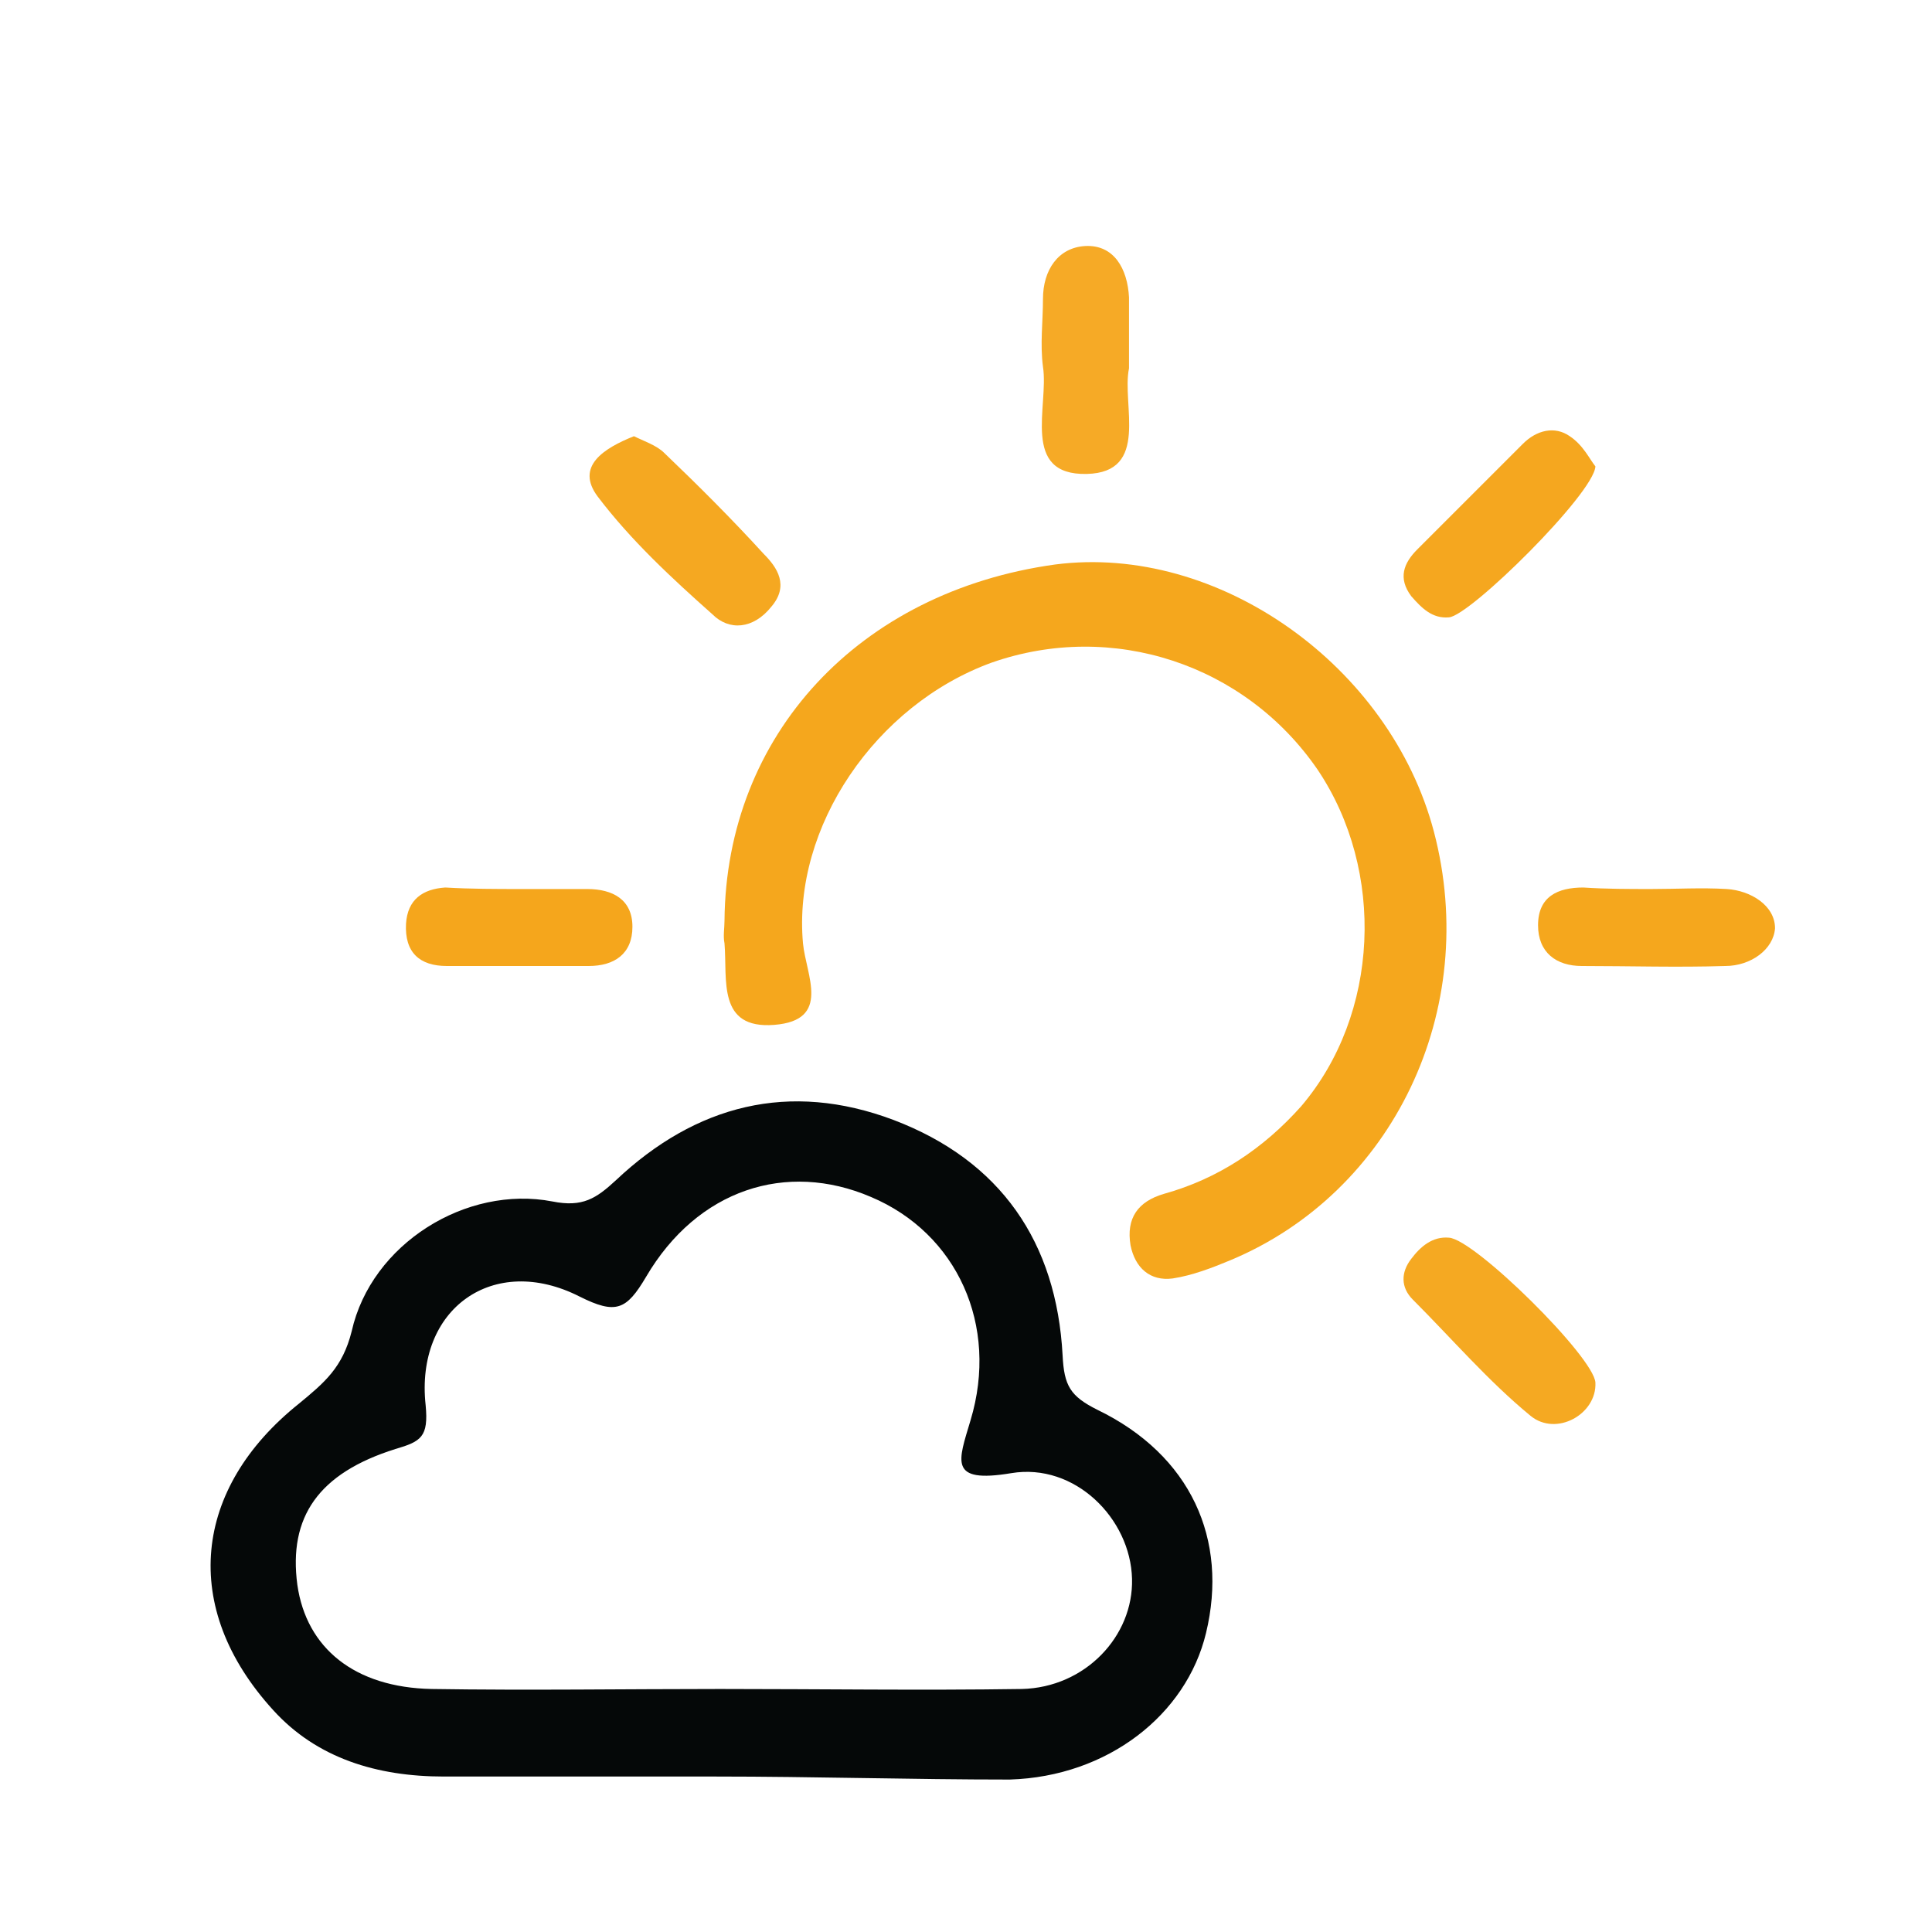 <?xml version="1.0" encoding="utf-8"?>
<!-- Generator: Adobe Illustrator 21.1.0, SVG Export Plug-In . SVG Version: 6.00 Build 0)  -->
<svg version="1.1" id="Layer_1" xmlns="http://www.w3.org/2000/svg" xmlns:xlink="http://www.w3.org/1999/xlink" x="0px" y="0px"
	 viewBox="0 0 128 128" style="enable-background:new 0 0 128 128;" xml:space="preserve">
<style type="text/css">
	.st0{fill:#050808;}
	.st1{fill:#F5A71D;}
	.st2{fill:#F6AA26;}
	.st3{fill:#F5A922;}
	.st4{fill:#F5A821;}
	.st5{fill:#F5A71F;}
	.st6{fill:#F5A61C;}
</style>
<g>
	<path class="st0" d="M47.4,117.7c-6,0-12,0-18,0c-4.4,0-8.4-1.2-11.3-4.4c-6.2-6.8-5.3-14.7,1.7-20.3c1.7-1.4,2.9-2.4,3.5-4.8
		c1.3-5.8,7.6-9.7,13.3-8.6c2,0.4,2.9-0.2,4.2-1.4c5.3-5,11.5-6.6,18.4-4c7.1,2.7,10.8,8.1,11.2,15.6c0.1,2,0.5,2.7,2.3,3.6
		c6.2,3,8.7,8.6,7.2,14.8c-1.3,5.4-6.5,9.5-13,9.7C60.4,117.9,53.9,117.7,47.4,117.7z M47.7,111.9c6.7,0,13.3,0.1,20,0
		c4.2-0.1,7.4-3.5,7.3-7.3c-0.1-4-3.8-7.7-8-7c-4.2,0.7-3.5-0.8-2.7-3.5c1.9-6.3-0.9-12.4-6.6-14.8c-5.6-2.4-11.5-0.5-14.9,5.3
		c-1.3,2.2-2,2.5-4.4,1.3c-5.7-2.9-10.9,0.8-10.2,7.2c0.2,2.1-0.3,2.4-2,2.9c-5.1,1.6-7.1,4.5-6.5,9c0.6,4.2,3.8,6.8,8.9,6.9
		C35.1,112,41.4,111.9,47.7,111.9z"/>
	<path class="st1" d="M48,61c0.1-12.3,8.9-21.8,21.9-23.6C80.7,36,92.1,44.1,95,55.1c3.1,11.8-2.7,23.9-13.5,28.4
		c-1.2,0.5-2.5,1-3.8,1.2c-1.5,0.2-2.5-0.7-2.8-2.2c-0.3-1.8,0.5-2.9,2.2-3.4c3.6-1,6.6-3,9.1-5.8c5.2-6.1,5.6-15.6,1.1-22.3
		c-4.8-7-13.6-9.9-21.6-7.1C58,46.7,52.5,54.8,53.2,62.5c0.2,2.1,1.9,5.1-1.9,5.4c-3.8,0.3-3.1-3-3.3-5.4C47.9,62,48,61.5,48,61z"/>
	<path class="st2" d="M74.8,24.4c-0.5,2.4,1.4,6.9-2.8,7c-4.4,0.1-2.5-4.5-2.9-7.1c-0.2-1.5,0-3,0-4.5c0-1.9,1-3.4,2.8-3.5
		c1.9-0.1,2.8,1.5,2.9,3.4C74.8,21.1,74.8,22.6,74.8,24.4z"/>
	<path class="st3" d="M96,82c1.7,0.1,9.6,7.9,9.7,9.6c0.1,2.1-2.6,3.6-4.3,2.2c-2.8-2.3-5.2-5.1-7.8-7.7c-0.8-0.8-0.8-1.8-0.1-2.7
		C94.1,82.6,94.9,81.9,96,82z"/>
	<path class="st4" d="M42,28.9c0.6,0.3,1.5,0.6,2,1.1c2.3,2.2,4.5,4.4,6.6,6.7c0.9,0.9,1.7,2.1,0.5,3.5c-1.2,1.5-2.8,1.6-3.9,0.5
		c-2.7-2.4-5.4-4.9-7.6-7.8C38.1,30.9,40,29.7,42,28.9z"/>
	<path class="st5" d="M105.7,30.9c-0.1,1.8-8.3,9.9-9.7,10c-1.1,0.1-1.8-0.6-2.5-1.4c-0.9-1.2-0.5-2.2,0.4-3.1c2.3-2.3,4.7-4.7,7-7
		c0.9-0.9,2.1-1.2,3.1-0.5C104.9,29.5,105.3,30.4,105.7,30.9z"/>
	<path class="st1" d="M109.4,58.9c1.7,0,3.3-0.1,5,0c1.6,0.1,3.2,1.1,3.2,2.6c-0.1,1.4-1.6,2.5-3.3,2.5c-3.2,0.1-6.3,0-9.5,0
		c-1.7,0-2.9-0.9-2.9-2.7c0-1.9,1.3-2.5,3-2.5C106.4,58.9,107.9,58.9,109.4,58.9C109.4,58.9,109.4,58.9,109.4,58.9z"/>
	<path class="st6" d="M34.5,58.9c1.5,0,3,0,4.4,0c1.7,0,3,0.7,3,2.5c0,1.8-1.2,2.6-2.9,2.6c-3.1,0-6.3,0-9.4,0
		c-1.8,0-2.8-0.9-2.7-2.8c0.1-1.6,1.1-2.3,2.6-2.4C31.2,58.9,32.9,58.9,34.5,58.9C34.5,58.9,34.5,58.9,34.5,58.9z"/>
</g>
</svg>
